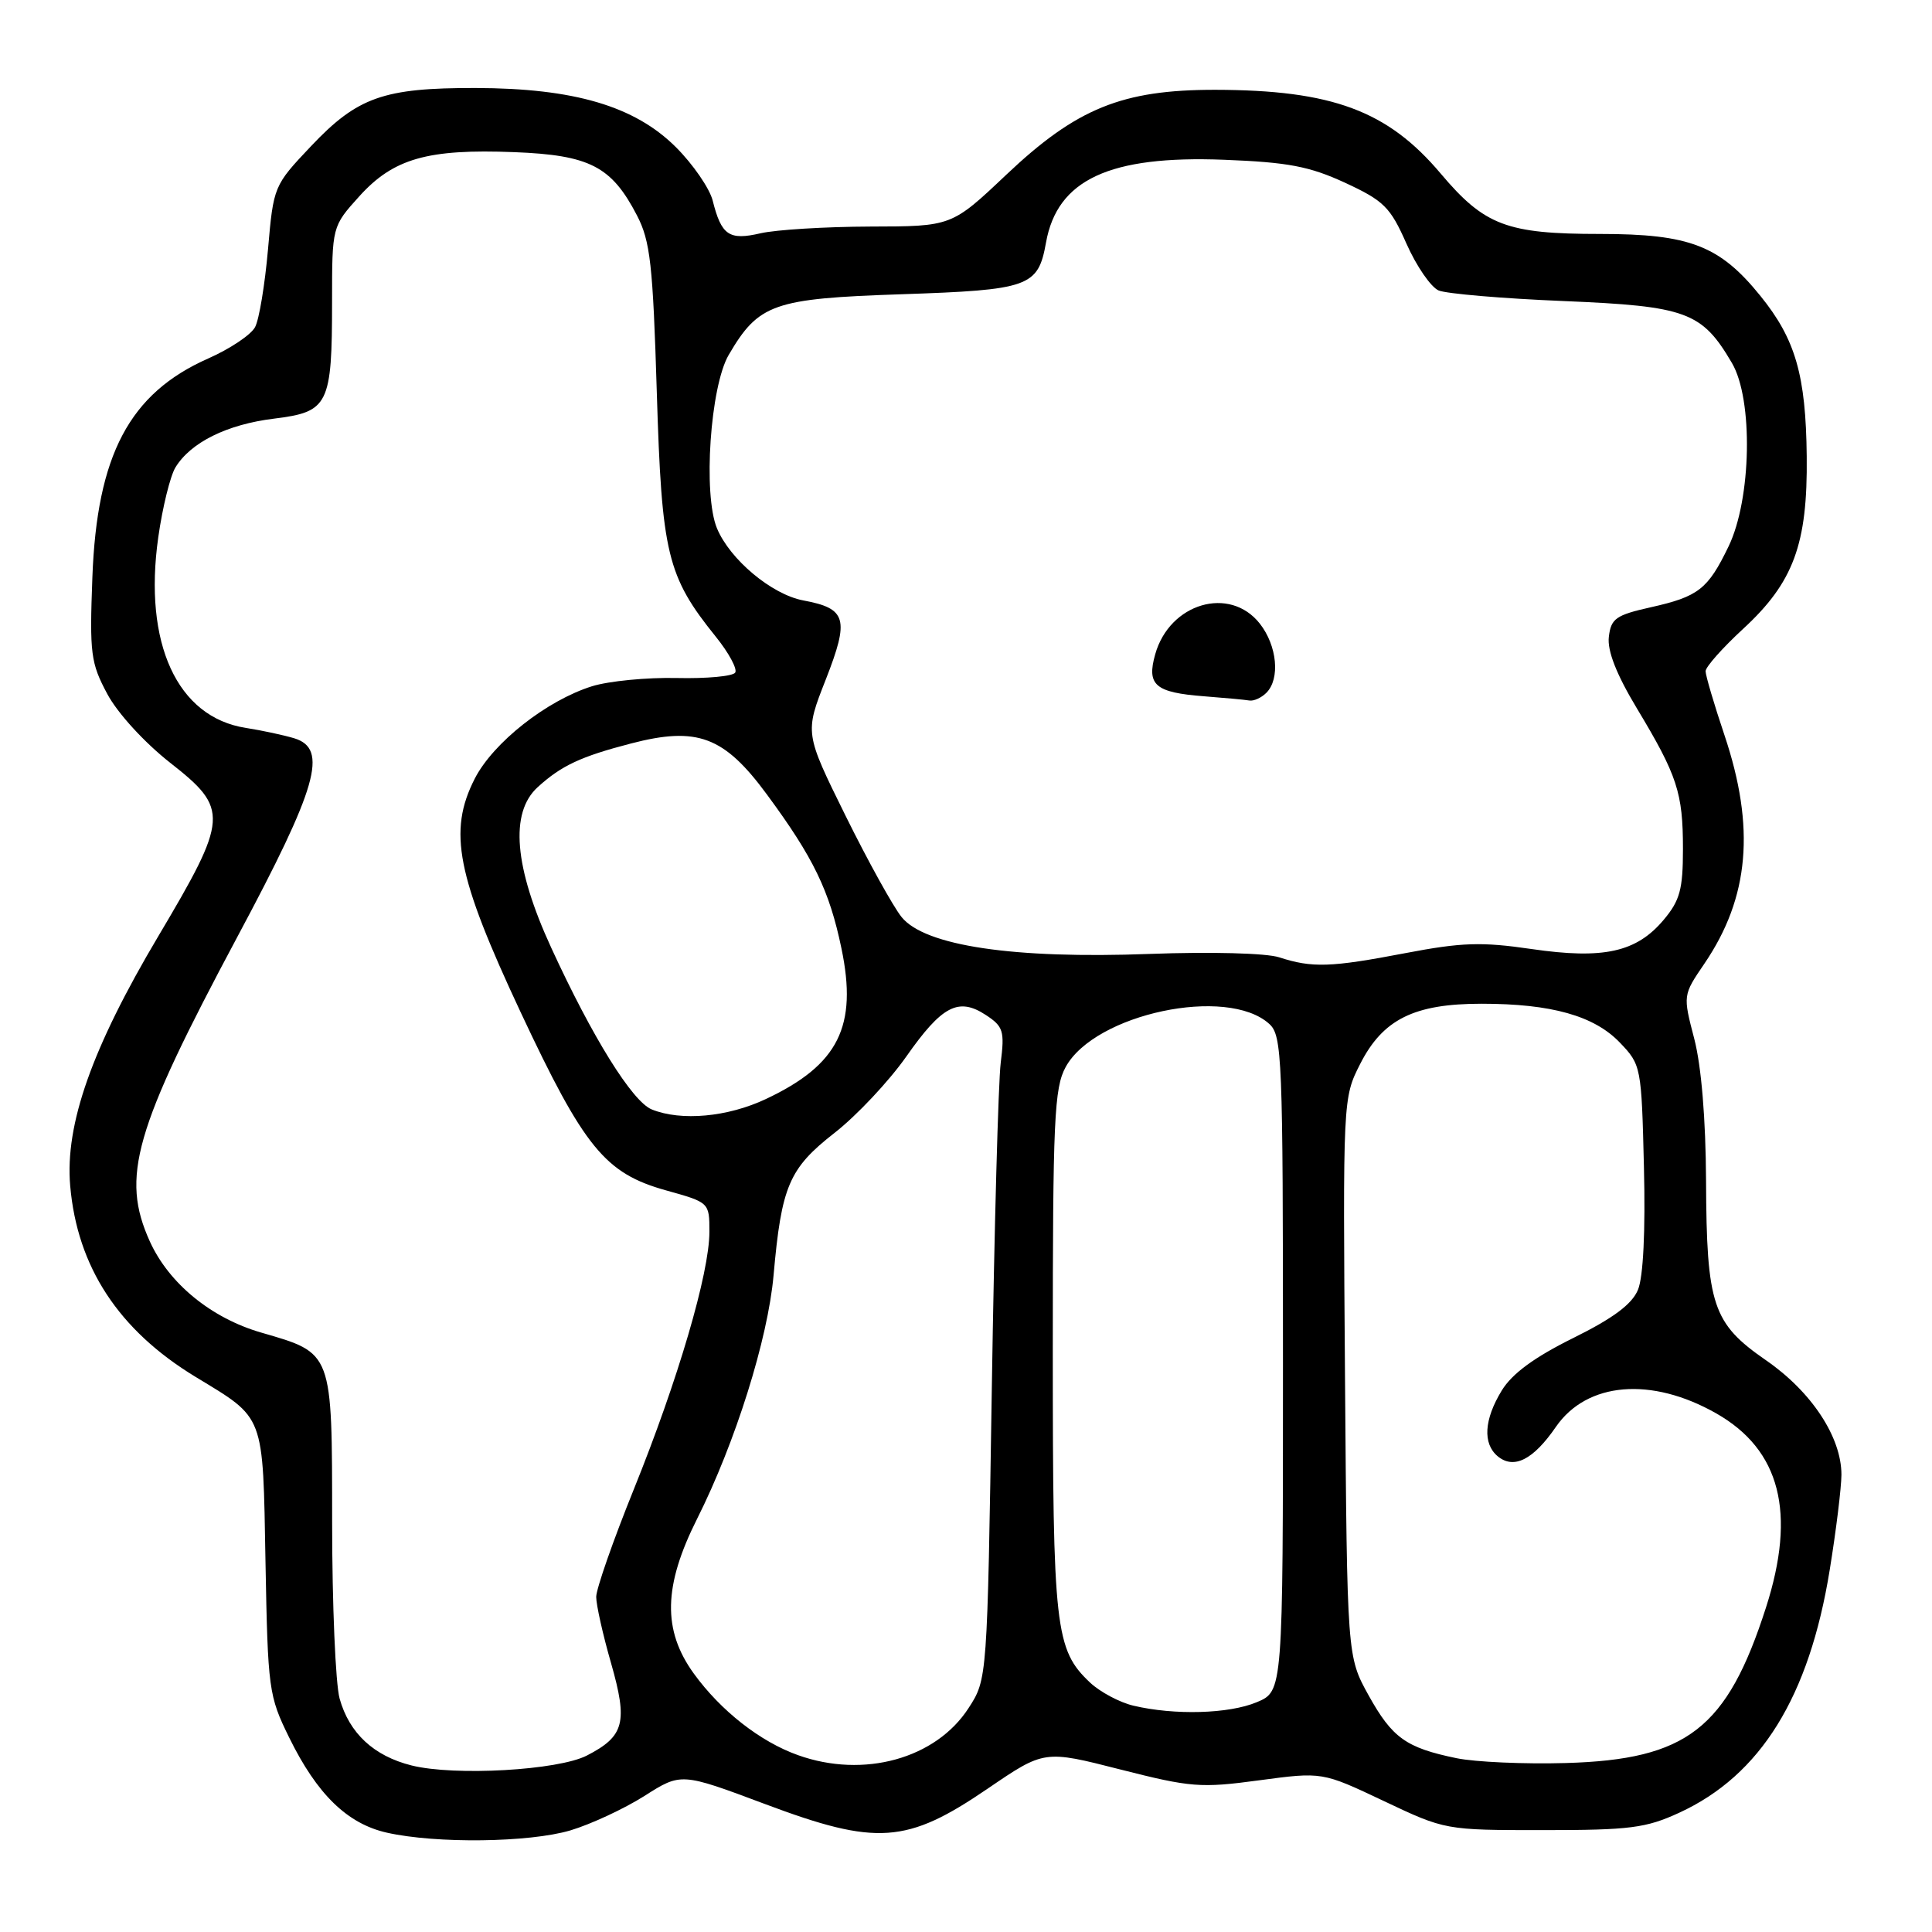 <?xml version="1.0" encoding="UTF-8" standalone="no"?>
<!DOCTYPE svg PUBLIC "-//W3C//DTD SVG 1.1//EN" "http://www.w3.org/Graphics/SVG/1.1/DTD/svg11.dtd" >
<svg xmlns="http://www.w3.org/2000/svg" xmlns:xlink="http://www.w3.org/1999/xlink" version="1.1" viewBox="0 0 256 256">
 <g >
 <path fill="currentColor"
d=" M 75.57 242.54 C 78.28 241.73 82.69 239.68 85.38 237.98 C 90.25 234.88 90.25 234.88 101.38 239.05 C 116.17 244.60 120.15 244.32 130.88 237.00 C 138.37 231.89 138.37 231.89 148.43 234.46 C 157.79 236.84 159.09 236.95 166.85 235.90 C 175.20 234.78 175.20 234.78 183.35 238.64 C 191.50 242.50 191.50 242.50 204.50 242.50 C 215.95 242.50 218.10 242.23 222.50 240.20 C 233.29 235.24 239.73 224.85 242.45 208.00 C 243.30 202.78 243.99 197.11 244.00 195.41 C 244.00 190.42 240.04 184.41 234.00 180.24 C 226.93 175.35 226.13 172.96 226.06 156.46 C 226.02 148.26 225.44 141.28 224.50 137.65 C 222.99 131.87 222.99 131.87 225.84 127.69 C 231.80 118.92 232.61 109.65 228.50 97.41 C 227.12 93.31 226.00 89.50 226.00 88.94 C 226.00 88.37 228.23 85.86 230.96 83.34 C 237.65 77.18 239.53 72.10 239.40 60.48 C 239.29 49.73 237.91 44.95 233.28 39.23 C 227.88 32.54 223.90 31.00 212.01 31.00 C 199.66 31.00 196.71 29.88 190.91 23.01 C 183.87 14.66 176.52 11.93 161.02 11.90 C 148.69 11.89 142.65 14.34 133.34 23.15 C 126.10 30.00 126.10 30.00 115.30 30.02 C 109.36 30.04 102.83 30.44 100.78 30.91 C 96.60 31.88 95.59 31.19 94.43 26.56 C 94.02 24.96 91.84 21.78 89.57 19.51 C 84.11 14.06 76.08 11.69 63.00 11.66 C 50.83 11.64 47.37 12.86 41.22 19.36 C 36.27 24.59 36.24 24.67 35.51 33.06 C 35.10 37.70 34.34 42.33 33.80 43.34 C 33.27 44.36 30.47 46.23 27.57 47.51 C 17.16 52.12 12.84 60.28 12.24 76.50 C 11.86 86.63 12.02 87.85 14.22 91.96 C 15.60 94.53 19.15 98.40 22.56 101.08 C 30.37 107.20 30.29 108.36 20.96 124.08 C 12.18 138.86 8.60 149.00 9.30 157.11 C 10.23 167.88 15.72 176.25 25.89 182.43 C 35.17 188.07 34.82 187.15 35.18 207.00 C 35.49 223.86 35.60 224.71 38.32 230.24 C 42.01 237.76 46.02 241.66 51.27 242.84 C 57.83 244.31 70.12 244.15 75.57 242.54 Z  M 54.53 233.93 C 49.53 232.68 46.28 229.66 45.00 225.07 C 44.46 223.11 44.01 212.61 44.01 201.75 C 44.00 178.97 44.14 179.34 34.60 176.57 C 27.98 174.65 22.39 170.07 19.86 164.51 C 15.98 155.95 17.76 149.76 31.45 124.14 C 42.08 104.27 43.52 99.22 39.00 97.83 C 37.62 97.41 34.73 96.79 32.57 96.45 C 23.48 95.04 18.98 85.25 20.97 71.20 C 21.53 67.23 22.56 63.06 23.25 61.93 C 25.28 58.61 30.10 56.23 36.32 55.47 C 43.54 54.58 44.00 53.66 44.00 39.94 C 44.00 30.01 44.00 30.01 47.61 26.01 C 52.14 21.00 56.66 19.71 68.13 20.16 C 78.14 20.55 81.03 22.04 84.40 28.54 C 86.17 31.95 86.51 35.02 87.03 51.98 C 87.68 73.41 88.39 76.35 94.85 84.37 C 96.57 86.50 97.72 88.64 97.42 89.12 C 97.12 89.61 93.64 89.93 89.69 89.84 C 85.73 89.75 80.68 90.24 78.45 90.93 C 72.45 92.81 65.34 98.40 62.90 103.19 C 59.35 110.16 60.50 116.00 68.99 134.13 C 77.41 152.09 80.18 155.48 88.25 157.73 C 93.99 159.33 94.00 159.33 94.00 163.22 C 94.00 168.68 89.84 182.85 83.98 197.35 C 81.24 204.13 79.00 210.54 79.00 211.60 C 79.00 212.65 79.88 216.60 80.97 220.38 C 83.21 228.23 82.74 230.05 77.78 232.61 C 73.98 234.58 60.23 235.36 54.53 233.93 Z  M 105.75 232.57 C 100.74 230.79 95.51 226.69 91.93 221.75 C 87.77 216.00 87.90 210.14 92.38 201.23 C 97.44 191.15 101.75 177.43 102.50 169.00 C 103.55 157.15 104.55 154.83 110.56 150.13 C 113.50 147.84 117.78 143.28 120.08 140.01 C 124.82 133.25 127.00 132.11 130.64 134.50 C 132.94 136.01 133.13 136.62 132.60 140.83 C 132.28 143.40 131.75 162.82 131.42 184.00 C 130.82 222.50 130.82 222.50 128.34 226.33 C 124.00 233.04 114.45 235.68 105.75 232.57 Z  M 193.00 232.97 C 186.30 231.59 184.48 230.28 181.34 224.63 C 178.50 219.50 178.50 219.50 178.22 182.50 C 177.94 145.68 177.94 145.48 180.22 141.00 C 183.23 135.06 187.37 133.00 196.31 133.00 C 205.56 133.00 211.24 134.59 214.65 138.16 C 217.45 141.08 217.51 141.34 217.83 154.66 C 218.04 163.12 217.74 169.21 217.04 170.90 C 216.25 172.82 213.76 174.67 208.45 177.30 C 203.30 179.85 200.36 182.01 198.99 184.25 C 196.64 188.10 196.45 191.29 198.45 192.96 C 200.59 194.73 203.16 193.44 206.17 189.06 C 210.28 183.11 218.81 182.39 227.41 187.28 C 235.90 192.11 238.04 200.44 234.00 213.01 C 228.84 229.05 223.56 233.15 207.50 233.61 C 202.00 233.77 195.47 233.48 193.00 232.97 Z  M 150.18 226.01 C 148.36 225.58 145.79 224.21 144.46 222.97 C 139.81 218.59 139.50 215.86 139.50 179.00 C 139.50 148.37 139.69 144.15 141.21 141.38 C 145.07 134.33 162.60 130.61 168.18 135.67 C 169.89 137.21 170.00 140.05 170.00 180.71 C 170.00 224.10 170.00 224.10 166.53 225.55 C 162.84 227.10 155.63 227.30 150.18 226.01 Z  M 86.37 147.01 C 83.79 145.97 78.50 137.47 73.04 125.58 C 68.13 114.91 67.52 107.69 71.25 104.30 C 74.38 101.45 76.94 100.25 83.59 98.52 C 92.39 96.23 95.95 97.56 101.64 105.30 C 107.78 113.63 109.90 118.00 111.49 125.64 C 113.66 135.99 111.11 141.09 101.50 145.62 C 96.42 148.02 90.26 148.58 86.37 147.01 Z  M 169.50 126.85 C 167.78 126.29 160.47 126.10 152.33 126.40 C 134.31 127.08 122.55 125.33 119.47 121.52 C 118.35 120.14 115.00 114.08 112.03 108.07 C 106.63 97.13 106.63 97.13 109.42 90.04 C 112.57 81.99 112.19 80.63 106.44 79.56 C 102.25 78.77 96.72 74.14 95.00 70.00 C 93.14 65.50 94.11 51.21 96.56 47.02 C 100.53 40.24 102.48 39.56 119.43 38.99 C 136.40 38.42 137.55 38.01 138.60 32.15 C 140.09 23.80 147.00 20.58 162.20 21.17 C 170.69 21.50 173.51 22.04 178.24 24.22 C 183.37 26.60 184.22 27.44 186.36 32.28 C 187.68 35.26 189.60 38.05 190.63 38.49 C 191.66 38.92 199.11 39.56 207.18 39.89 C 223.47 40.57 225.51 41.31 229.49 48.10 C 232.33 52.93 232.08 66.13 229.04 72.41 C 226.30 78.08 225.06 79.05 218.72 80.47 C 214.12 81.50 213.46 81.96 213.18 84.39 C 212.96 86.23 214.18 89.34 216.87 93.82 C 222.26 102.77 223.00 105.04 223.00 112.49 C 223.00 117.85 222.60 119.32 220.44 121.89 C 216.83 126.18 212.47 127.14 202.93 125.75 C 196.29 124.78 193.67 124.87 186.19 126.30 C 176.32 128.19 173.87 128.27 169.50 126.85 Z  M 167.80 91.80 C 169.65 89.95 169.23 85.56 166.93 82.63 C 162.95 77.58 154.98 79.91 153.07 86.70 C 151.92 90.78 153.05 91.76 159.53 92.26 C 162.26 92.47 164.97 92.72 165.55 92.82 C 166.13 92.92 167.14 92.46 167.80 91.80 Z "/>
</g>
</svg>